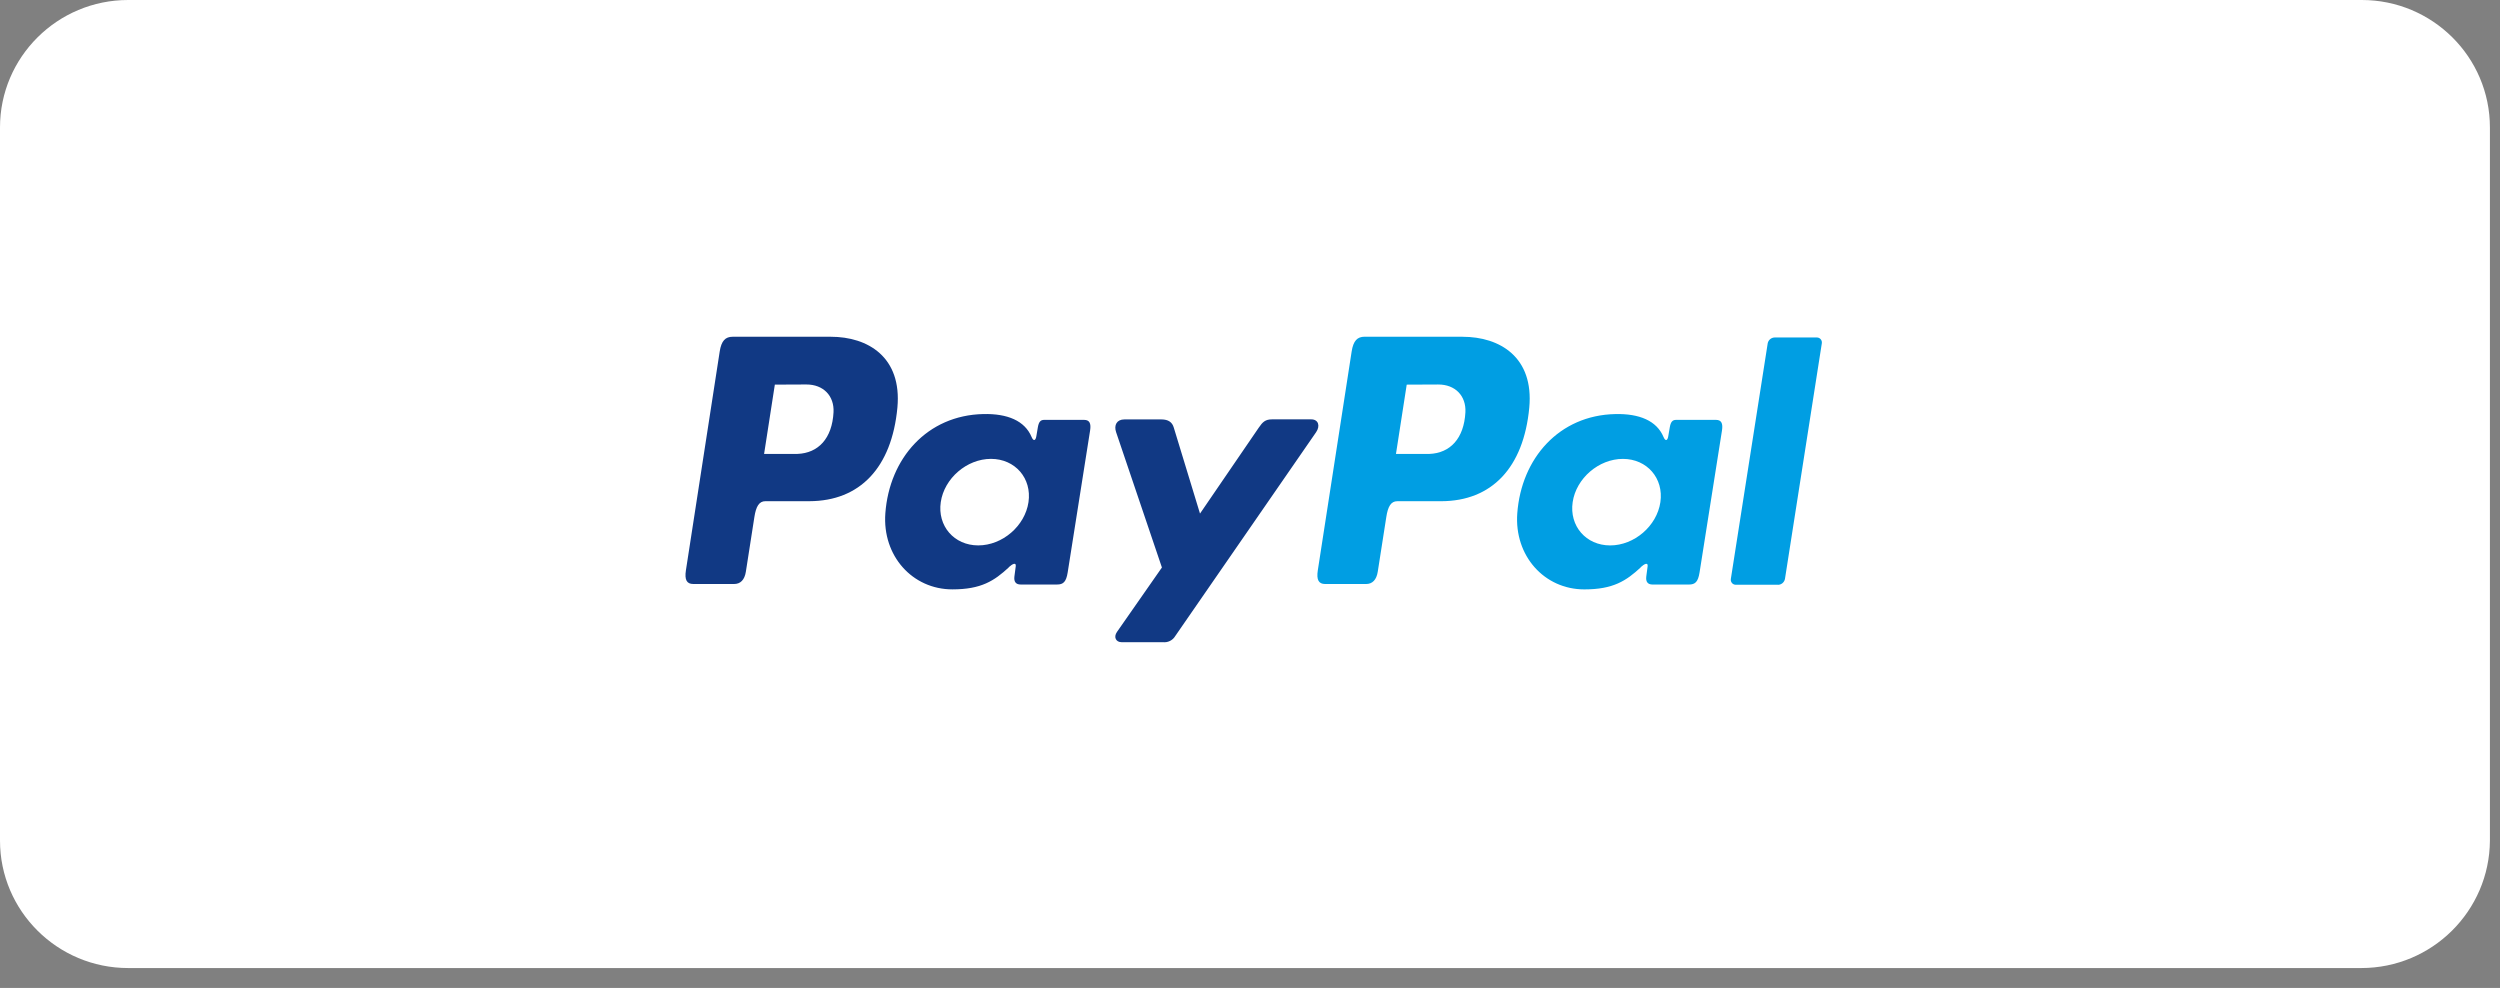 <svg width="124" height="49" viewBox="0 0 124 49" fill="none" xmlns="http://www.w3.org/2000/svg">
<rect x="0" y="0" width="124" height="49" fill="#808080" stroke="none"/>
<path d="M117.121 48.015H6.357C2.849 48.015 0 45.182 0 41.693V6.322C0 2.833 2.849 0 6.357 0H117.143C120.651 0 123.5 2.833 123.5 6.322V41.693C123.479 45.182 120.63 48.015 117.121 48.015Z" fill="white"/>
<path fill-rule="evenodd" clip-rule="evenodd" d="M41.206 16.703C43.046 16.703 44.743 17.71 44.511 20.219C44.23 23.202 42.646 24.852 40.148 24.859H37.965C37.651 24.859 37.499 25.117 37.417 25.647L36.995 28.355C36.932 28.765 36.723 28.966 36.416 28.966H34.385C34.062 28.966 33.949 28.757 34.021 28.29L35.697 17.436C35.78 16.902 35.979 16.703 36.34 16.703H41.202H41.206ZM37.899 22.514H39.553C40.587 22.474 41.274 21.752 41.343 20.448C41.385 19.642 40.846 19.066 39.989 19.07L38.432 19.077L37.899 22.514ZM50.033 28.135C50.219 27.965 50.407 27.877 50.381 28.087L50.315 28.59C50.281 28.852 50.384 28.992 50.626 28.992H52.43C52.734 28.992 52.882 28.868 52.957 28.394L54.069 21.352C54.125 20.999 54.039 20.826 53.773 20.826H51.788C51.61 20.826 51.522 20.926 51.476 21.202L51.403 21.635C51.365 21.861 51.262 21.901 51.166 21.673C50.83 20.87 49.971 20.509 48.773 20.537C45.991 20.596 44.114 22.727 43.913 25.46C43.758 27.573 45.259 29.233 47.238 29.233C48.673 29.233 49.315 28.807 50.039 28.14L50.033 28.135ZM48.521 27.052C47.324 27.052 46.489 26.087 46.662 24.906C46.835 23.724 47.956 22.76 49.153 22.76C50.351 22.76 51.186 23.724 51.013 24.906C50.84 26.087 49.721 27.052 48.521 27.052ZM57.6 20.803H55.77C55.393 20.803 55.24 21.087 55.359 21.436L57.631 28.148L55.403 31.342C55.216 31.609 55.361 31.852 55.624 31.852H57.68C57.8 31.866 57.922 31.845 58.03 31.791C58.138 31.738 58.229 31.654 58.291 31.549L65.278 21.438C65.494 21.127 65.392 20.8 65.039 20.8H63.092C62.759 20.8 62.625 20.933 62.434 21.213L59.52 25.474L58.218 21.203C58.142 20.945 57.952 20.803 57.602 20.803H57.6Z" fill="#113984"/>
<path fill-rule="evenodd" clip-rule="evenodd" d="M72.547 16.704C74.387 16.704 76.085 17.71 75.852 20.22C75.571 23.203 73.987 24.853 71.489 24.86H69.307C68.993 24.86 68.841 25.118 68.76 25.648L68.337 28.356C68.274 28.765 68.066 28.967 67.759 28.967H65.728C65.404 28.967 65.291 28.758 65.363 28.291L67.042 17.434C67.125 16.9 67.324 16.701 67.686 16.701H72.547V16.704ZM69.24 22.515H70.893C71.928 22.475 72.615 21.752 72.684 20.449C72.726 19.643 72.187 19.067 71.33 19.071L69.773 19.078L69.24 22.515ZM81.374 28.136C81.56 27.966 81.749 27.878 81.722 28.088L81.656 28.591C81.622 28.853 81.725 28.993 81.967 28.993H83.771C84.075 28.993 84.223 28.869 84.298 28.395L85.41 21.353C85.466 21 85.38 20.826 85.114 20.826H83.132C82.954 20.826 82.866 20.927 82.82 21.203L82.746 21.636C82.709 21.862 82.606 21.901 82.51 21.674C82.174 20.87 81.315 20.51 80.117 20.538C77.335 20.596 75.458 22.728 75.257 25.461C75.102 27.574 76.603 29.234 78.582 29.234C80.017 29.234 80.659 28.808 81.383 28.14L81.374 28.136ZM79.864 27.053C78.666 27.053 77.831 26.088 78.004 24.907C78.178 23.725 79.298 22.761 80.496 22.761C81.694 22.761 82.528 23.725 82.355 24.907C82.182 26.088 81.062 27.053 79.864 27.053ZM88.187 29.004H86.104C86.067 29.006 86.031 28.999 85.998 28.985C85.964 28.971 85.934 28.95 85.91 28.922C85.886 28.895 85.868 28.863 85.857 28.828C85.846 28.793 85.844 28.756 85.849 28.72L87.679 17.023C87.696 16.943 87.74 16.872 87.803 16.82C87.866 16.769 87.944 16.74 88.025 16.739H90.108C90.144 16.738 90.18 16.744 90.214 16.758C90.247 16.772 90.277 16.794 90.302 16.821C90.326 16.848 90.344 16.88 90.355 16.915C90.365 16.95 90.368 16.987 90.363 17.023L88.533 28.72C88.516 28.8 88.473 28.872 88.41 28.925C88.347 28.977 88.268 29.006 88.187 29.007V29.004Z" fill="#009EE3"/>
</svg>
